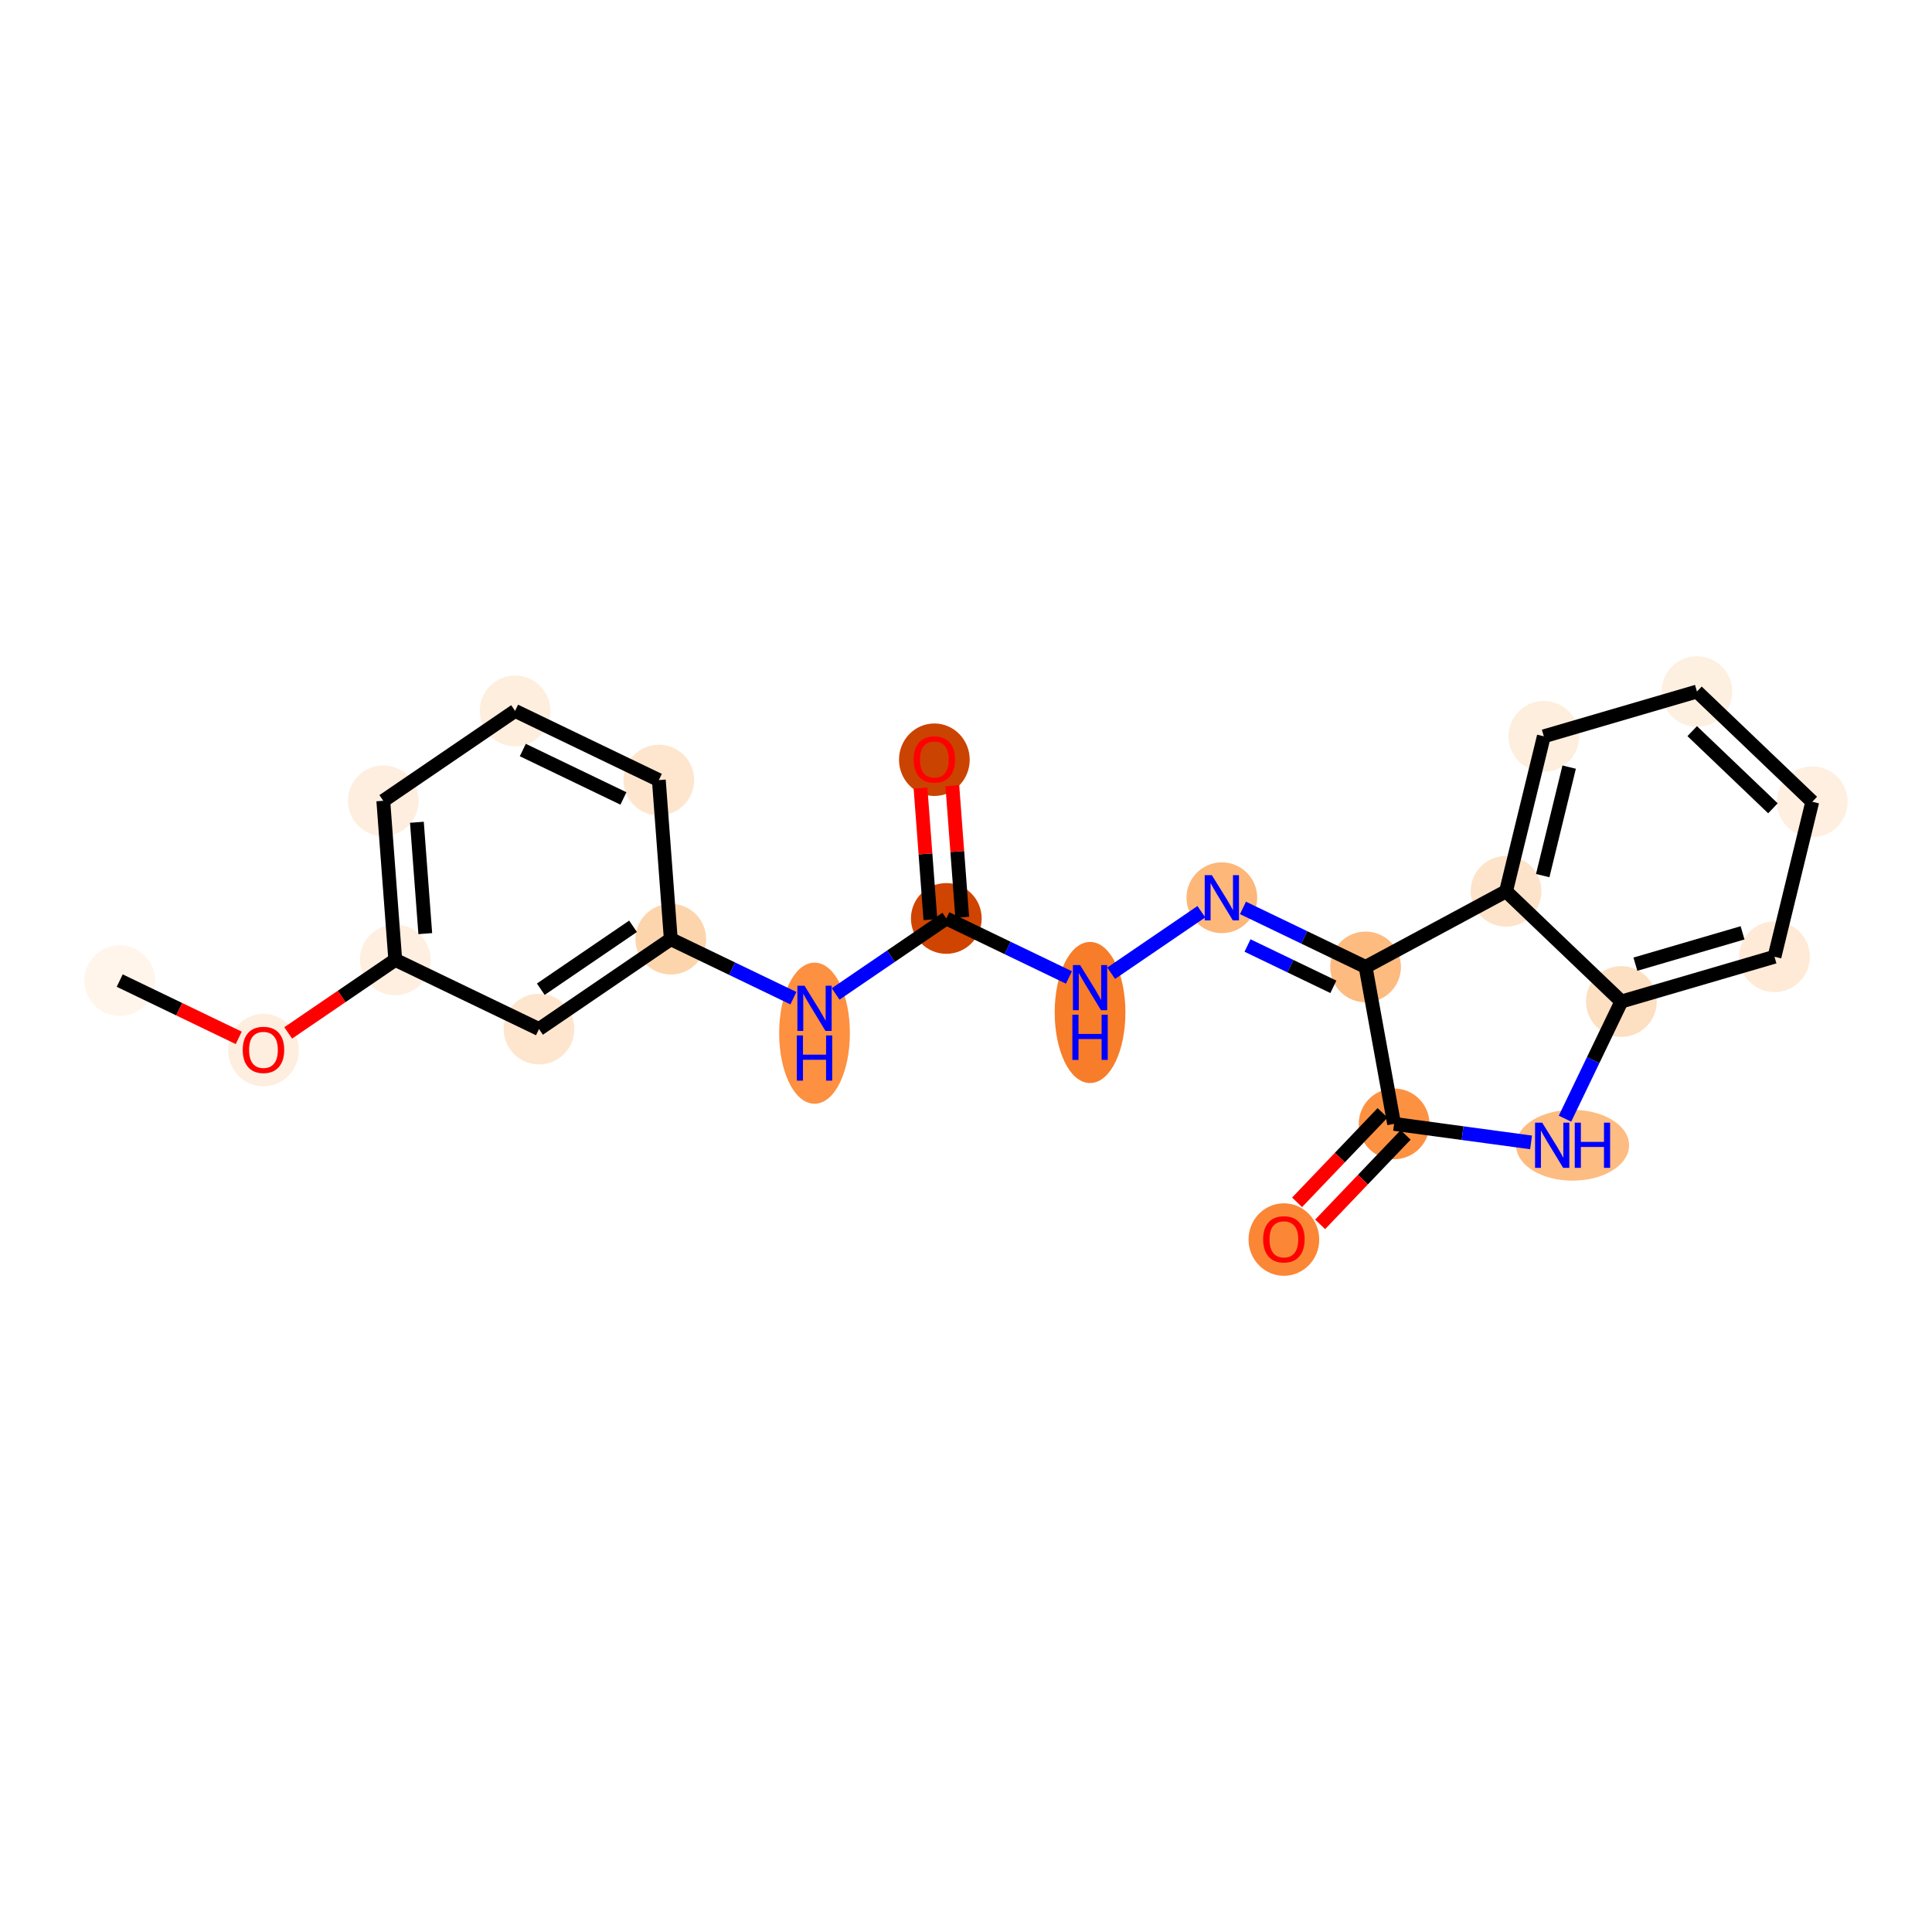 <?xml version='1.0' encoding='iso-8859-1'?>
<svg version='1.1' baseProfile='full'
              xmlns='http://www.w3.org/2000/svg'
                      xmlns:rdkit='http://www.rdkit.org/xml'
                      xmlns:xlink='http://www.w3.org/1999/xlink'
                  xml:space='preserve'
width='280px' height='280px' viewBox='0 0 280 280'>
<!-- END OF HEADER -->
<rect style='opacity:1.0;fill:#FFFFFF;stroke:none' width='280' height='280' x='0' y='0'> </rect>
<ellipse cx='17.351' cy='142.113' rx='4.624' ry='4.624'  style='fill:#FFF5EB;fill-rule:evenodd;stroke:#FFF5EB;stroke-width:1.0px;stroke-linecap:butt;stroke-linejoin:miter;stroke-opacity:1' />
<ellipse cx='38.184' cy='152.191' rx='4.624' ry='4.754'  style='fill:#FEEEDF;fill-rule:evenodd;stroke:#FEEEDF;stroke-width:1.0px;stroke-linecap:butt;stroke-linejoin:miter;stroke-opacity:1' />
<ellipse cx='57.283' cy='139.112' rx='4.624' ry='4.624'  style='fill:#FEEFE0;fill-rule:evenodd;stroke:#FEEFE0;stroke-width:1.0px;stroke-linecap:butt;stroke-linejoin:miter;stroke-opacity:1' />
<ellipse cx='55.55' cy='116.057' rx='4.624' ry='4.624'  style='fill:#FEEEDF;fill-rule:evenodd;stroke:#FEEEDF;stroke-width:1.0px;stroke-linecap:butt;stroke-linejoin:miter;stroke-opacity:1' />
<ellipse cx='74.65' cy='103.029' rx='4.624' ry='4.624'  style='fill:#FEEEDE;fill-rule:evenodd;stroke:#FEEEDE;stroke-width:1.0px;stroke-linecap:butt;stroke-linejoin:miter;stroke-opacity:1' />
<ellipse cx='95.482' cy='113.056' rx='4.624' ry='4.624'  style='fill:#FEE6CE;fill-rule:evenodd;stroke:#FEE6CE;stroke-width:1.0px;stroke-linecap:butt;stroke-linejoin:miter;stroke-opacity:1' />
<ellipse cx='97.215' cy='136.11' rx='4.624' ry='4.624'  style='fill:#FDD5AC;fill-rule:evenodd;stroke:#FDD5AC;stroke-width:1.0px;stroke-linecap:butt;stroke-linejoin:miter;stroke-opacity:1' />
<ellipse cx='118.047' cy='149.738' rx='4.624' ry='9.723'  style='fill:#FD9041;fill-rule:evenodd;stroke:#FD9041;stroke-width:1.0px;stroke-linecap:butt;stroke-linejoin:miter;stroke-opacity:1' />
<ellipse cx='137.147' cy='133.109' rx='4.624' ry='4.624'  style='fill:#CF4401;fill-rule:evenodd;stroke:#CF4401;stroke-width:1.0px;stroke-linecap:butt;stroke-linejoin:miter;stroke-opacity:1' />
<ellipse cx='135.414' cy='110.105' rx='4.624' ry='4.754'  style='fill:#CB4301;fill-rule:evenodd;stroke:#CB4301;stroke-width:1.0px;stroke-linecap:butt;stroke-linejoin:miter;stroke-opacity:1' />
<ellipse cx='157.979' cy='146.737' rx='4.624' ry='9.723'  style='fill:#F77D2A;fill-rule:evenodd;stroke:#F77D2A;stroke-width:1.0px;stroke-linecap:butt;stroke-linejoin:miter;stroke-opacity:1' />
<ellipse cx='177.079' cy='130.107' rx='4.624' ry='4.63'  style='fill:#FDB779;fill-rule:evenodd;stroke:#FDB779;stroke-width:1.0px;stroke-linecap:butt;stroke-linejoin:miter;stroke-opacity:1' />
<ellipse cx='197.911' cy='140.134' rx='4.624' ry='4.624'  style='fill:#FDBB80;fill-rule:evenodd;stroke:#FDBB80;stroke-width:1.0px;stroke-linecap:butt;stroke-linejoin:miter;stroke-opacity:1' />
<ellipse cx='202.044' cy='162.881' rx='4.624' ry='4.624'  style='fill:#FD9142;fill-rule:evenodd;stroke:#FD9142;stroke-width:1.0px;stroke-linecap:butt;stroke-linejoin:miter;stroke-opacity:1' />
<ellipse cx='186.071' cy='179.646' rx='4.624' ry='4.754'  style='fill:#FB8736;fill-rule:evenodd;stroke:#FB8736;stroke-width:1.0px;stroke-linecap:butt;stroke-linejoin:miter;stroke-opacity:1' />
<ellipse cx='227.91' cy='165.979' rx='7.69' ry='4.63'  style='fill:#FDBC82;fill-rule:evenodd;stroke:#FDBC82;stroke-width:1.0px;stroke-linecap:butt;stroke-linejoin:miter;stroke-opacity:1' />
<ellipse cx='234.982' cy='145.147' rx='4.624' ry='4.624'  style='fill:#FDDFC1;fill-rule:evenodd;stroke:#FDDFC1;stroke-width:1.0px;stroke-linecap:butt;stroke-linejoin:miter;stroke-opacity:1' />
<ellipse cx='257.173' cy='138.659' rx='4.624' ry='4.624'  style='fill:#FEEAD6;fill-rule:evenodd;stroke:#FEEAD6;stroke-width:1.0px;stroke-linecap:butt;stroke-linejoin:miter;stroke-opacity:1' />
<ellipse cx='262.649' cy='116.197' rx='4.624' ry='4.624'  style='fill:#FEEFE0;fill-rule:evenodd;stroke:#FEEFE0;stroke-width:1.0px;stroke-linecap:butt;stroke-linejoin:miter;stroke-opacity:1' />
<ellipse cx='245.934' cy='100.223' rx='4.624' ry='4.624'  style='fill:#FEF0E1;fill-rule:evenodd;stroke:#FEF0E1;stroke-width:1.0px;stroke-linecap:butt;stroke-linejoin:miter;stroke-opacity:1' />
<ellipse cx='223.744' cy='106.712' rx='4.624' ry='4.624'  style='fill:#FEEEDE;fill-rule:evenodd;stroke:#FEEEDE;stroke-width:1.0px;stroke-linecap:butt;stroke-linejoin:miter;stroke-opacity:1' />
<ellipse cx='218.268' cy='129.174' rx='4.624' ry='4.624'  style='fill:#FDE3C9;fill-rule:evenodd;stroke:#FDE3C9;stroke-width:1.0px;stroke-linecap:butt;stroke-linejoin:miter;stroke-opacity:1' />
<ellipse cx='78.115' cy='149.138' rx='4.624' ry='4.624'  style='fill:#FEE6CE;fill-rule:evenodd;stroke:#FEE6CE;stroke-width:1.0px;stroke-linecap:butt;stroke-linejoin:miter;stroke-opacity:1' />
<path class='bond-0 atom-0 atom-1' d='M 17.351,142.113 L 25.976,146.264' style='fill:none;fill-rule:evenodd;stroke:#000000;stroke-width:2.0px;stroke-linecap:butt;stroke-linejoin:miter;stroke-opacity:1' />
<path class='bond-0 atom-0 atom-1' d='M 25.976,146.264 L 34.6,150.415' style='fill:none;fill-rule:evenodd;stroke:#FF0000;stroke-width:2.0px;stroke-linecap:butt;stroke-linejoin:miter;stroke-opacity:1' />
<path class='bond-1 atom-1 atom-2' d='M 41.767,149.696 L 49.525,144.404' style='fill:none;fill-rule:evenodd;stroke:#FF0000;stroke-width:2.0px;stroke-linecap:butt;stroke-linejoin:miter;stroke-opacity:1' />
<path class='bond-1 atom-1 atom-2' d='M 49.525,144.404 L 57.283,139.112' style='fill:none;fill-rule:evenodd;stroke:#000000;stroke-width:2.0px;stroke-linecap:butt;stroke-linejoin:miter;stroke-opacity:1' />
<path class='bond-2 atom-2 atom-3' d='M 57.283,139.112 L 55.55,116.057' style='fill:none;fill-rule:evenodd;stroke:#000000;stroke-width:2.0px;stroke-linecap:butt;stroke-linejoin:miter;stroke-opacity:1' />
<path class='bond-2 atom-2 atom-3' d='M 61.634,135.307 L 60.421,119.169' style='fill:none;fill-rule:evenodd;stroke:#000000;stroke-width:2.0px;stroke-linecap:butt;stroke-linejoin:miter;stroke-opacity:1' />
<path class='bond-22 atom-22 atom-2' d='M 78.115,149.138 L 57.283,139.112' style='fill:none;fill-rule:evenodd;stroke:#000000;stroke-width:2.0px;stroke-linecap:butt;stroke-linejoin:miter;stroke-opacity:1' />
<path class='bond-3 atom-3 atom-4' d='M 55.55,116.057 L 74.65,103.029' style='fill:none;fill-rule:evenodd;stroke:#000000;stroke-width:2.0px;stroke-linecap:butt;stroke-linejoin:miter;stroke-opacity:1' />
<path class='bond-4 atom-4 atom-5' d='M 74.65,103.029 L 95.482,113.056' style='fill:none;fill-rule:evenodd;stroke:#000000;stroke-width:2.0px;stroke-linecap:butt;stroke-linejoin:miter;stroke-opacity:1' />
<path class='bond-4 atom-4 atom-5' d='M 75.769,108.7 L 90.352,115.718' style='fill:none;fill-rule:evenodd;stroke:#000000;stroke-width:2.0px;stroke-linecap:butt;stroke-linejoin:miter;stroke-opacity:1' />
<path class='bond-5 atom-5 atom-6' d='M 95.482,113.056 L 97.215,136.11' style='fill:none;fill-rule:evenodd;stroke:#000000;stroke-width:2.0px;stroke-linecap:butt;stroke-linejoin:miter;stroke-opacity:1' />
<path class='bond-6 atom-6 atom-7' d='M 97.215,136.11 L 106.101,140.387' style='fill:none;fill-rule:evenodd;stroke:#000000;stroke-width:2.0px;stroke-linecap:butt;stroke-linejoin:miter;stroke-opacity:1' />
<path class='bond-6 atom-6 atom-7' d='M 106.101,140.387 L 114.986,144.664' style='fill:none;fill-rule:evenodd;stroke:#0000FF;stroke-width:2.0px;stroke-linecap:butt;stroke-linejoin:miter;stroke-opacity:1' />
<path class='bond-21 atom-6 atom-22' d='M 97.215,136.11 L 78.115,149.138' style='fill:none;fill-rule:evenodd;stroke:#000000;stroke-width:2.0px;stroke-linecap:butt;stroke-linejoin:miter;stroke-opacity:1' />
<path class='bond-21 atom-6 atom-22' d='M 91.744,134.245 L 78.375,143.364' style='fill:none;fill-rule:evenodd;stroke:#000000;stroke-width:2.0px;stroke-linecap:butt;stroke-linejoin:miter;stroke-opacity:1' />
<path class='bond-7 atom-7 atom-8' d='M 121.108,144.049 L 129.128,138.579' style='fill:none;fill-rule:evenodd;stroke:#0000FF;stroke-width:2.0px;stroke-linecap:butt;stroke-linejoin:miter;stroke-opacity:1' />
<path class='bond-7 atom-7 atom-8' d='M 129.128,138.579 L 137.147,133.109' style='fill:none;fill-rule:evenodd;stroke:#000000;stroke-width:2.0px;stroke-linecap:butt;stroke-linejoin:miter;stroke-opacity:1' />
<path class='bond-8 atom-8 atom-9' d='M 139.452,132.936 L 138.736,123.403' style='fill:none;fill-rule:evenodd;stroke:#000000;stroke-width:2.0px;stroke-linecap:butt;stroke-linejoin:miter;stroke-opacity:1' />
<path class='bond-8 atom-8 atom-9' d='M 138.736,123.403 L 138.019,113.871' style='fill:none;fill-rule:evenodd;stroke:#FF0000;stroke-width:2.0px;stroke-linecap:butt;stroke-linejoin:miter;stroke-opacity:1' />
<path class='bond-8 atom-8 atom-9' d='M 134.841,133.282 L 134.125,123.75' style='fill:none;fill-rule:evenodd;stroke:#000000;stroke-width:2.0px;stroke-linecap:butt;stroke-linejoin:miter;stroke-opacity:1' />
<path class='bond-8 atom-8 atom-9' d='M 134.125,123.75 L 133.408,114.218' style='fill:none;fill-rule:evenodd;stroke:#FF0000;stroke-width:2.0px;stroke-linecap:butt;stroke-linejoin:miter;stroke-opacity:1' />
<path class='bond-9 atom-8 atom-10' d='M 137.147,133.109 L 146.032,137.386' style='fill:none;fill-rule:evenodd;stroke:#000000;stroke-width:2.0px;stroke-linecap:butt;stroke-linejoin:miter;stroke-opacity:1' />
<path class='bond-9 atom-8 atom-10' d='M 146.032,137.386 L 154.918,141.662' style='fill:none;fill-rule:evenodd;stroke:#0000FF;stroke-width:2.0px;stroke-linecap:butt;stroke-linejoin:miter;stroke-opacity:1' />
<path class='bond-10 atom-10 atom-11' d='M 161.04,141.047 L 174.11,132.132' style='fill:none;fill-rule:evenodd;stroke:#0000FF;stroke-width:2.0px;stroke-linecap:butt;stroke-linejoin:miter;stroke-opacity:1' />
<path class='bond-11 atom-11 atom-12' d='M 180.14,131.581 L 189.025,135.857' style='fill:none;fill-rule:evenodd;stroke:#0000FF;stroke-width:2.0px;stroke-linecap:butt;stroke-linejoin:miter;stroke-opacity:1' />
<path class='bond-11 atom-11 atom-12' d='M 189.025,135.857 L 197.911,140.134' style='fill:none;fill-rule:evenodd;stroke:#000000;stroke-width:2.0px;stroke-linecap:butt;stroke-linejoin:miter;stroke-opacity:1' />
<path class='bond-11 atom-11 atom-12' d='M 180.8,137.03 L 187.02,140.024' style='fill:none;fill-rule:evenodd;stroke:#0000FF;stroke-width:2.0px;stroke-linecap:butt;stroke-linejoin:miter;stroke-opacity:1' />
<path class='bond-11 atom-11 atom-12' d='M 187.02,140.024 L 193.24,143.017' style='fill:none;fill-rule:evenodd;stroke:#000000;stroke-width:2.0px;stroke-linecap:butt;stroke-linejoin:miter;stroke-opacity:1' />
<path class='bond-12 atom-12 atom-13' d='M 197.911,140.134 L 202.044,162.881' style='fill:none;fill-rule:evenodd;stroke:#000000;stroke-width:2.0px;stroke-linecap:butt;stroke-linejoin:miter;stroke-opacity:1' />
<path class='bond-23 atom-21 atom-12' d='M 218.268,129.174 L 197.911,140.134' style='fill:none;fill-rule:evenodd;stroke:#000000;stroke-width:2.0px;stroke-linecap:butt;stroke-linejoin:miter;stroke-opacity:1' />
<path class='bond-13 atom-13 atom-14' d='M 200.373,161.284 L 194.178,167.766' style='fill:none;fill-rule:evenodd;stroke:#000000;stroke-width:2.0px;stroke-linecap:butt;stroke-linejoin:miter;stroke-opacity:1' />
<path class='bond-13 atom-13 atom-14' d='M 194.178,167.766 L 187.983,174.248' style='fill:none;fill-rule:evenodd;stroke:#FF0000;stroke-width:2.0px;stroke-linecap:butt;stroke-linejoin:miter;stroke-opacity:1' />
<path class='bond-13 atom-13 atom-14' d='M 203.716,164.479 L 197.521,170.961' style='fill:none;fill-rule:evenodd;stroke:#000000;stroke-width:2.0px;stroke-linecap:butt;stroke-linejoin:miter;stroke-opacity:1' />
<path class='bond-13 atom-13 atom-14' d='M 197.521,170.961 L 191.326,177.443' style='fill:none;fill-rule:evenodd;stroke:#FF0000;stroke-width:2.0px;stroke-linecap:butt;stroke-linejoin:miter;stroke-opacity:1' />
<path class='bond-14 atom-13 atom-15' d='M 202.044,162.881 L 211.969,164.223' style='fill:none;fill-rule:evenodd;stroke:#000000;stroke-width:2.0px;stroke-linecap:butt;stroke-linejoin:miter;stroke-opacity:1' />
<path class='bond-14 atom-13 atom-15' d='M 211.969,164.223 L 221.894,165.566' style='fill:none;fill-rule:evenodd;stroke:#0000FF;stroke-width:2.0px;stroke-linecap:butt;stroke-linejoin:miter;stroke-opacity:1' />
<path class='bond-15 atom-15 atom-16' d='M 226.809,162.128 L 230.896,153.637' style='fill:none;fill-rule:evenodd;stroke:#0000FF;stroke-width:2.0px;stroke-linecap:butt;stroke-linejoin:miter;stroke-opacity:1' />
<path class='bond-15 atom-15 atom-16' d='M 230.896,153.637 L 234.982,145.147' style='fill:none;fill-rule:evenodd;stroke:#000000;stroke-width:2.0px;stroke-linecap:butt;stroke-linejoin:miter;stroke-opacity:1' />
<path class='bond-16 atom-16 atom-17' d='M 234.982,145.147 L 257.173,138.659' style='fill:none;fill-rule:evenodd;stroke:#000000;stroke-width:2.0px;stroke-linecap:butt;stroke-linejoin:miter;stroke-opacity:1' />
<path class='bond-16 atom-16 atom-17' d='M 237.013,139.736 L 252.546,135.194' style='fill:none;fill-rule:evenodd;stroke:#000000;stroke-width:2.0px;stroke-linecap:butt;stroke-linejoin:miter;stroke-opacity:1' />
<path class='bond-24 atom-21 atom-16' d='M 218.268,129.174 L 234.982,145.147' style='fill:none;fill-rule:evenodd;stroke:#000000;stroke-width:2.0px;stroke-linecap:butt;stroke-linejoin:miter;stroke-opacity:1' />
<path class='bond-17 atom-17 atom-18' d='M 257.173,138.659 L 262.649,116.197' style='fill:none;fill-rule:evenodd;stroke:#000000;stroke-width:2.0px;stroke-linecap:butt;stroke-linejoin:miter;stroke-opacity:1' />
<path class='bond-18 atom-18 atom-19' d='M 262.649,116.197 L 245.934,100.223' style='fill:none;fill-rule:evenodd;stroke:#000000;stroke-width:2.0px;stroke-linecap:butt;stroke-linejoin:miter;stroke-opacity:1' />
<path class='bond-18 atom-18 atom-19' d='M 256.947,117.144 L 245.247,105.962' style='fill:none;fill-rule:evenodd;stroke:#000000;stroke-width:2.0px;stroke-linecap:butt;stroke-linejoin:miter;stroke-opacity:1' />
<path class='bond-19 atom-19 atom-20' d='M 245.934,100.223 L 223.744,106.712' style='fill:none;fill-rule:evenodd;stroke:#000000;stroke-width:2.0px;stroke-linecap:butt;stroke-linejoin:miter;stroke-opacity:1' />
<path class='bond-20 atom-20 atom-21' d='M 223.744,106.712 L 218.268,129.174' style='fill:none;fill-rule:evenodd;stroke:#000000;stroke-width:2.0px;stroke-linecap:butt;stroke-linejoin:miter;stroke-opacity:1' />
<path class='bond-20 atom-20 atom-21' d='M 227.415,111.176 L 223.581,126.9' style='fill:none;fill-rule:evenodd;stroke:#000000;stroke-width:2.0px;stroke-linecap:butt;stroke-linejoin:miter;stroke-opacity:1' />
<path  class='atom-1' d='M 35.178 152.158
Q 35.178 150.586, 35.955 149.708
Q 36.732 148.829, 38.184 148.829
Q 39.636 148.829, 40.412 149.708
Q 41.189 150.586, 41.189 152.158
Q 41.189 153.749, 40.403 154.655
Q 39.617 155.552, 38.184 155.552
Q 36.741 155.552, 35.955 154.655
Q 35.178 153.758, 35.178 152.158
M 38.184 154.813
Q 39.182 154.813, 39.719 154.147
Q 40.264 153.472, 40.264 152.158
Q 40.264 150.873, 39.719 150.226
Q 39.182 149.569, 38.184 149.569
Q 37.185 149.569, 36.639 150.216
Q 36.103 150.864, 36.103 152.158
Q 36.103 153.481, 36.639 154.147
Q 37.185 154.813, 38.184 154.813
' fill='#FF0000'/>
<path  class='atom-7' d='M 116.6 142.863
L 118.746 146.331
Q 118.958 146.673, 119.3 147.293
Q 119.643 147.913, 119.661 147.95
L 119.661 142.863
L 120.53 142.863
L 120.53 149.411
L 119.633 149.411
L 117.331 145.619
Q 117.062 145.175, 116.776 144.667
Q 116.498 144.158, 116.415 144.001
L 116.415 149.411
L 115.564 149.411
L 115.564 142.863
L 116.6 142.863
' fill='#0000FF'/>
<path  class='atom-7' d='M 115.486 150.065
L 116.373 150.065
L 116.373 152.849
L 119.721 152.849
L 119.721 150.065
L 120.609 150.065
L 120.609 156.613
L 119.721 156.613
L 119.721 153.589
L 116.373 153.589
L 116.373 156.613
L 115.486 156.613
L 115.486 150.065
' fill='#0000FF'/>
<path  class='atom-9' d='M 132.408 110.073
Q 132.408 108.501, 133.185 107.622
Q 133.962 106.743, 135.414 106.743
Q 136.866 106.743, 137.643 107.622
Q 138.419 108.501, 138.419 110.073
Q 138.419 111.663, 137.633 112.57
Q 136.847 113.467, 135.414 113.467
Q 133.971 113.467, 133.185 112.57
Q 132.408 111.673, 132.408 110.073
M 135.414 112.727
Q 136.413 112.727, 136.949 112.061
Q 137.495 111.386, 137.495 110.073
Q 137.495 108.787, 136.949 108.14
Q 136.413 107.483, 135.414 107.483
Q 134.415 107.483, 133.869 108.131
Q 133.333 108.778, 133.333 110.073
Q 133.333 111.395, 133.869 112.061
Q 134.415 112.727, 135.414 112.727
' fill='#FF0000'/>
<path  class='atom-10' d='M 156.532 139.862
L 158.677 143.33
Q 158.89 143.672, 159.232 144.291
Q 159.574 144.911, 159.593 144.948
L 159.593 139.862
L 160.462 139.862
L 160.462 146.409
L 159.565 146.409
L 157.262 142.618
Q 156.994 142.174, 156.708 141.665
Q 156.43 141.156, 156.347 140.999
L 156.347 146.409
L 155.496 146.409
L 155.496 139.862
L 156.532 139.862
' fill='#0000FF'/>
<path  class='atom-10' d='M 155.417 147.064
L 156.305 147.064
L 156.305 149.848
L 159.653 149.848
L 159.653 147.064
L 160.541 147.064
L 160.541 153.611
L 159.653 153.611
L 159.653 150.587
L 156.305 150.587
L 156.305 153.611
L 155.417 153.611
L 155.417 147.064
' fill='#0000FF'/>
<path  class='atom-11' d='M 175.631 126.834
L 177.777 130.302
Q 177.99 130.644, 178.332 131.263
Q 178.674 131.883, 178.692 131.92
L 178.692 126.834
L 179.562 126.834
L 179.562 133.381
L 178.665 133.381
L 176.362 129.589
Q 176.094 129.146, 175.807 128.637
Q 175.53 128.128, 175.446 127.971
L 175.446 133.381
L 174.596 133.381
L 174.596 126.834
L 175.631 126.834
' fill='#0000FF'/>
<path  class='atom-14' d='M 183.065 179.614
Q 183.065 178.042, 183.842 177.163
Q 184.619 176.285, 186.071 176.285
Q 187.523 176.285, 188.3 177.163
Q 189.076 178.042, 189.076 179.614
Q 189.076 181.205, 188.29 182.111
Q 187.504 183.008, 186.071 183.008
Q 184.628 183.008, 183.842 182.111
Q 183.065 181.214, 183.065 179.614
M 186.071 182.268
Q 187.07 182.268, 187.606 181.602
Q 188.152 180.927, 188.152 179.614
Q 188.152 178.329, 187.606 177.681
Q 187.07 177.025, 186.071 177.025
Q 185.072 177.025, 184.527 177.672
Q 183.99 178.319, 183.99 179.614
Q 183.99 180.937, 184.527 181.602
Q 185.072 182.268, 186.071 182.268
' fill='#FF0000'/>
<path  class='atom-15' d='M 223.508 162.706
L 225.654 166.174
Q 225.866 166.516, 226.209 167.135
Q 226.551 167.755, 226.569 167.792
L 226.569 162.706
L 227.439 162.706
L 227.439 169.253
L 226.541 169.253
L 224.239 165.462
Q 223.971 165.018, 223.684 164.509
Q 223.406 164, 223.323 163.843
L 223.323 169.253
L 222.472 169.253
L 222.472 162.706
L 223.508 162.706
' fill='#0000FF'/>
<path  class='atom-15' d='M 228.225 162.706
L 229.112 162.706
L 229.112 165.489
L 232.46 165.489
L 232.46 162.706
L 233.348 162.706
L 233.348 169.253
L 232.46 169.253
L 232.46 166.229
L 229.112 166.229
L 229.112 169.253
L 228.225 169.253
L 228.225 162.706
' fill='#0000FF'/>
</svg>
